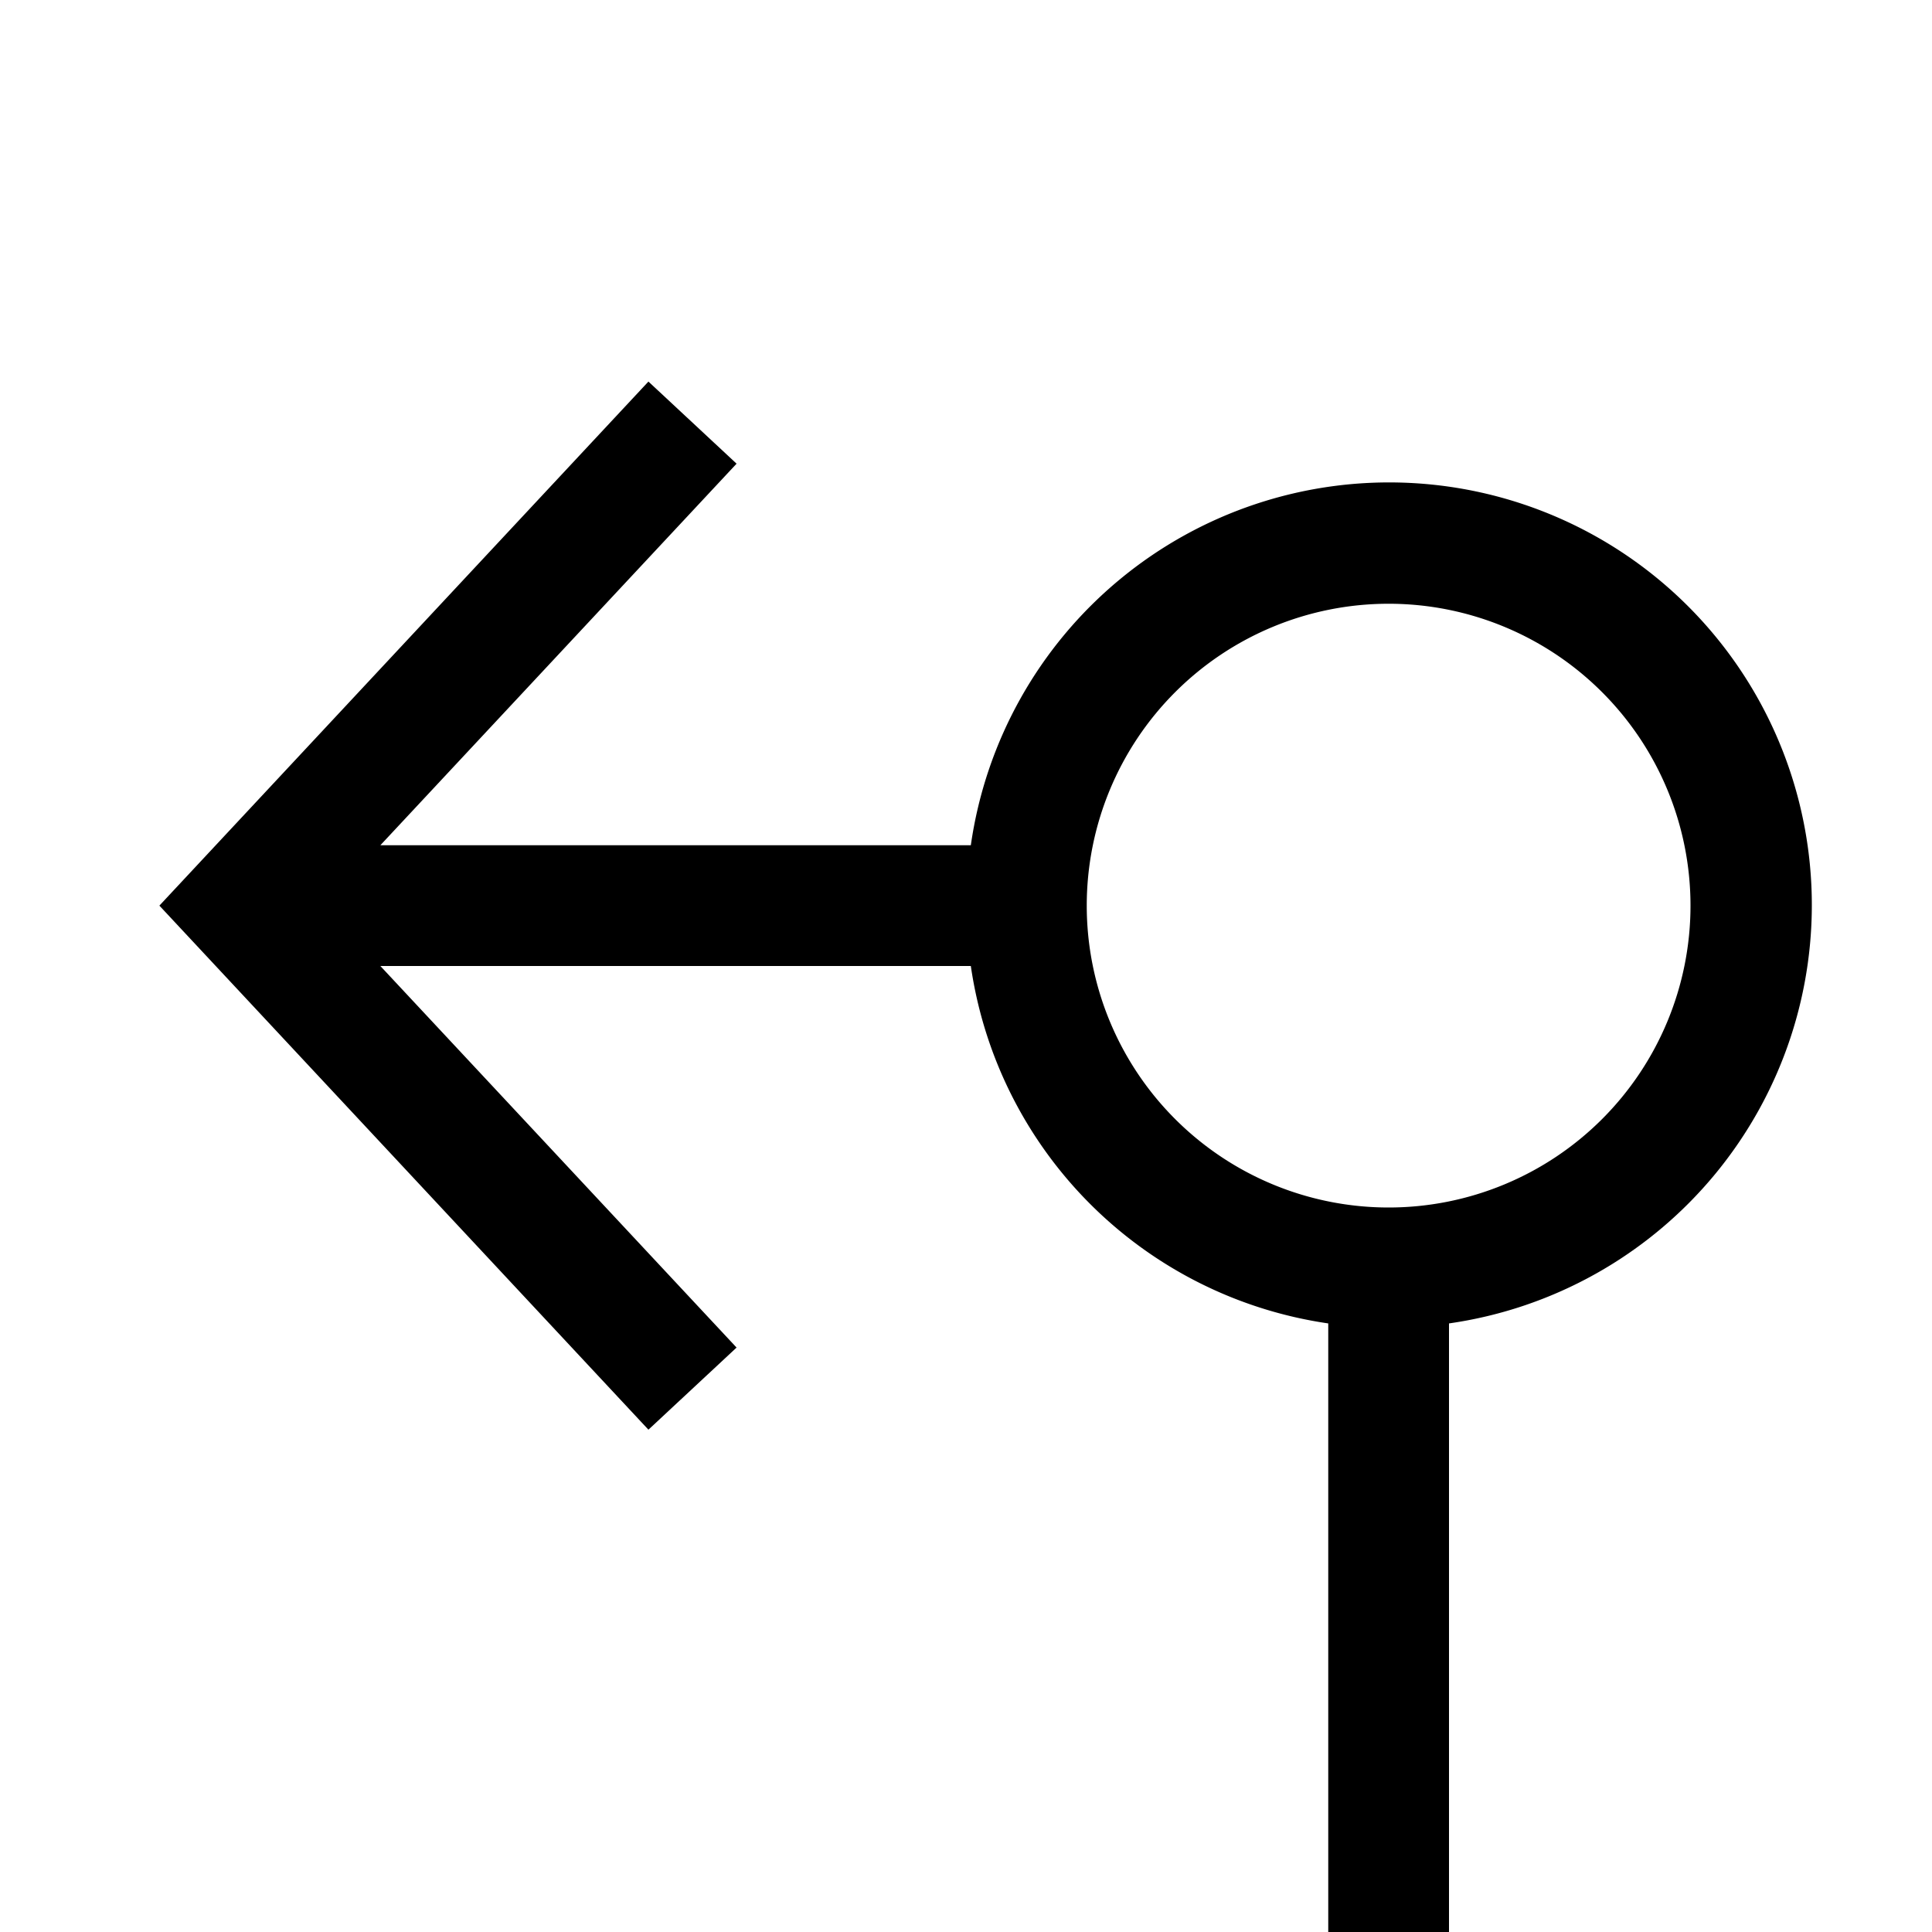 <svg width="16" height="16" fill="none" xmlns="http://www.w3.org/2000/svg"><path fill="currentColor" d="m5.37 3.16.73.68L3.15 7h4.89A3.5 3.5 0 1 1 12 10.96V16h-1v-5.04A3.5 3.5 0 0 1 8.04 8H3.15l2.95 3.16-.73.68L1.32 7.5zM11.5 5a2.5 2.5 0 1 0 0 5 2.5 2.5 0 0 0 0-5"/></svg>